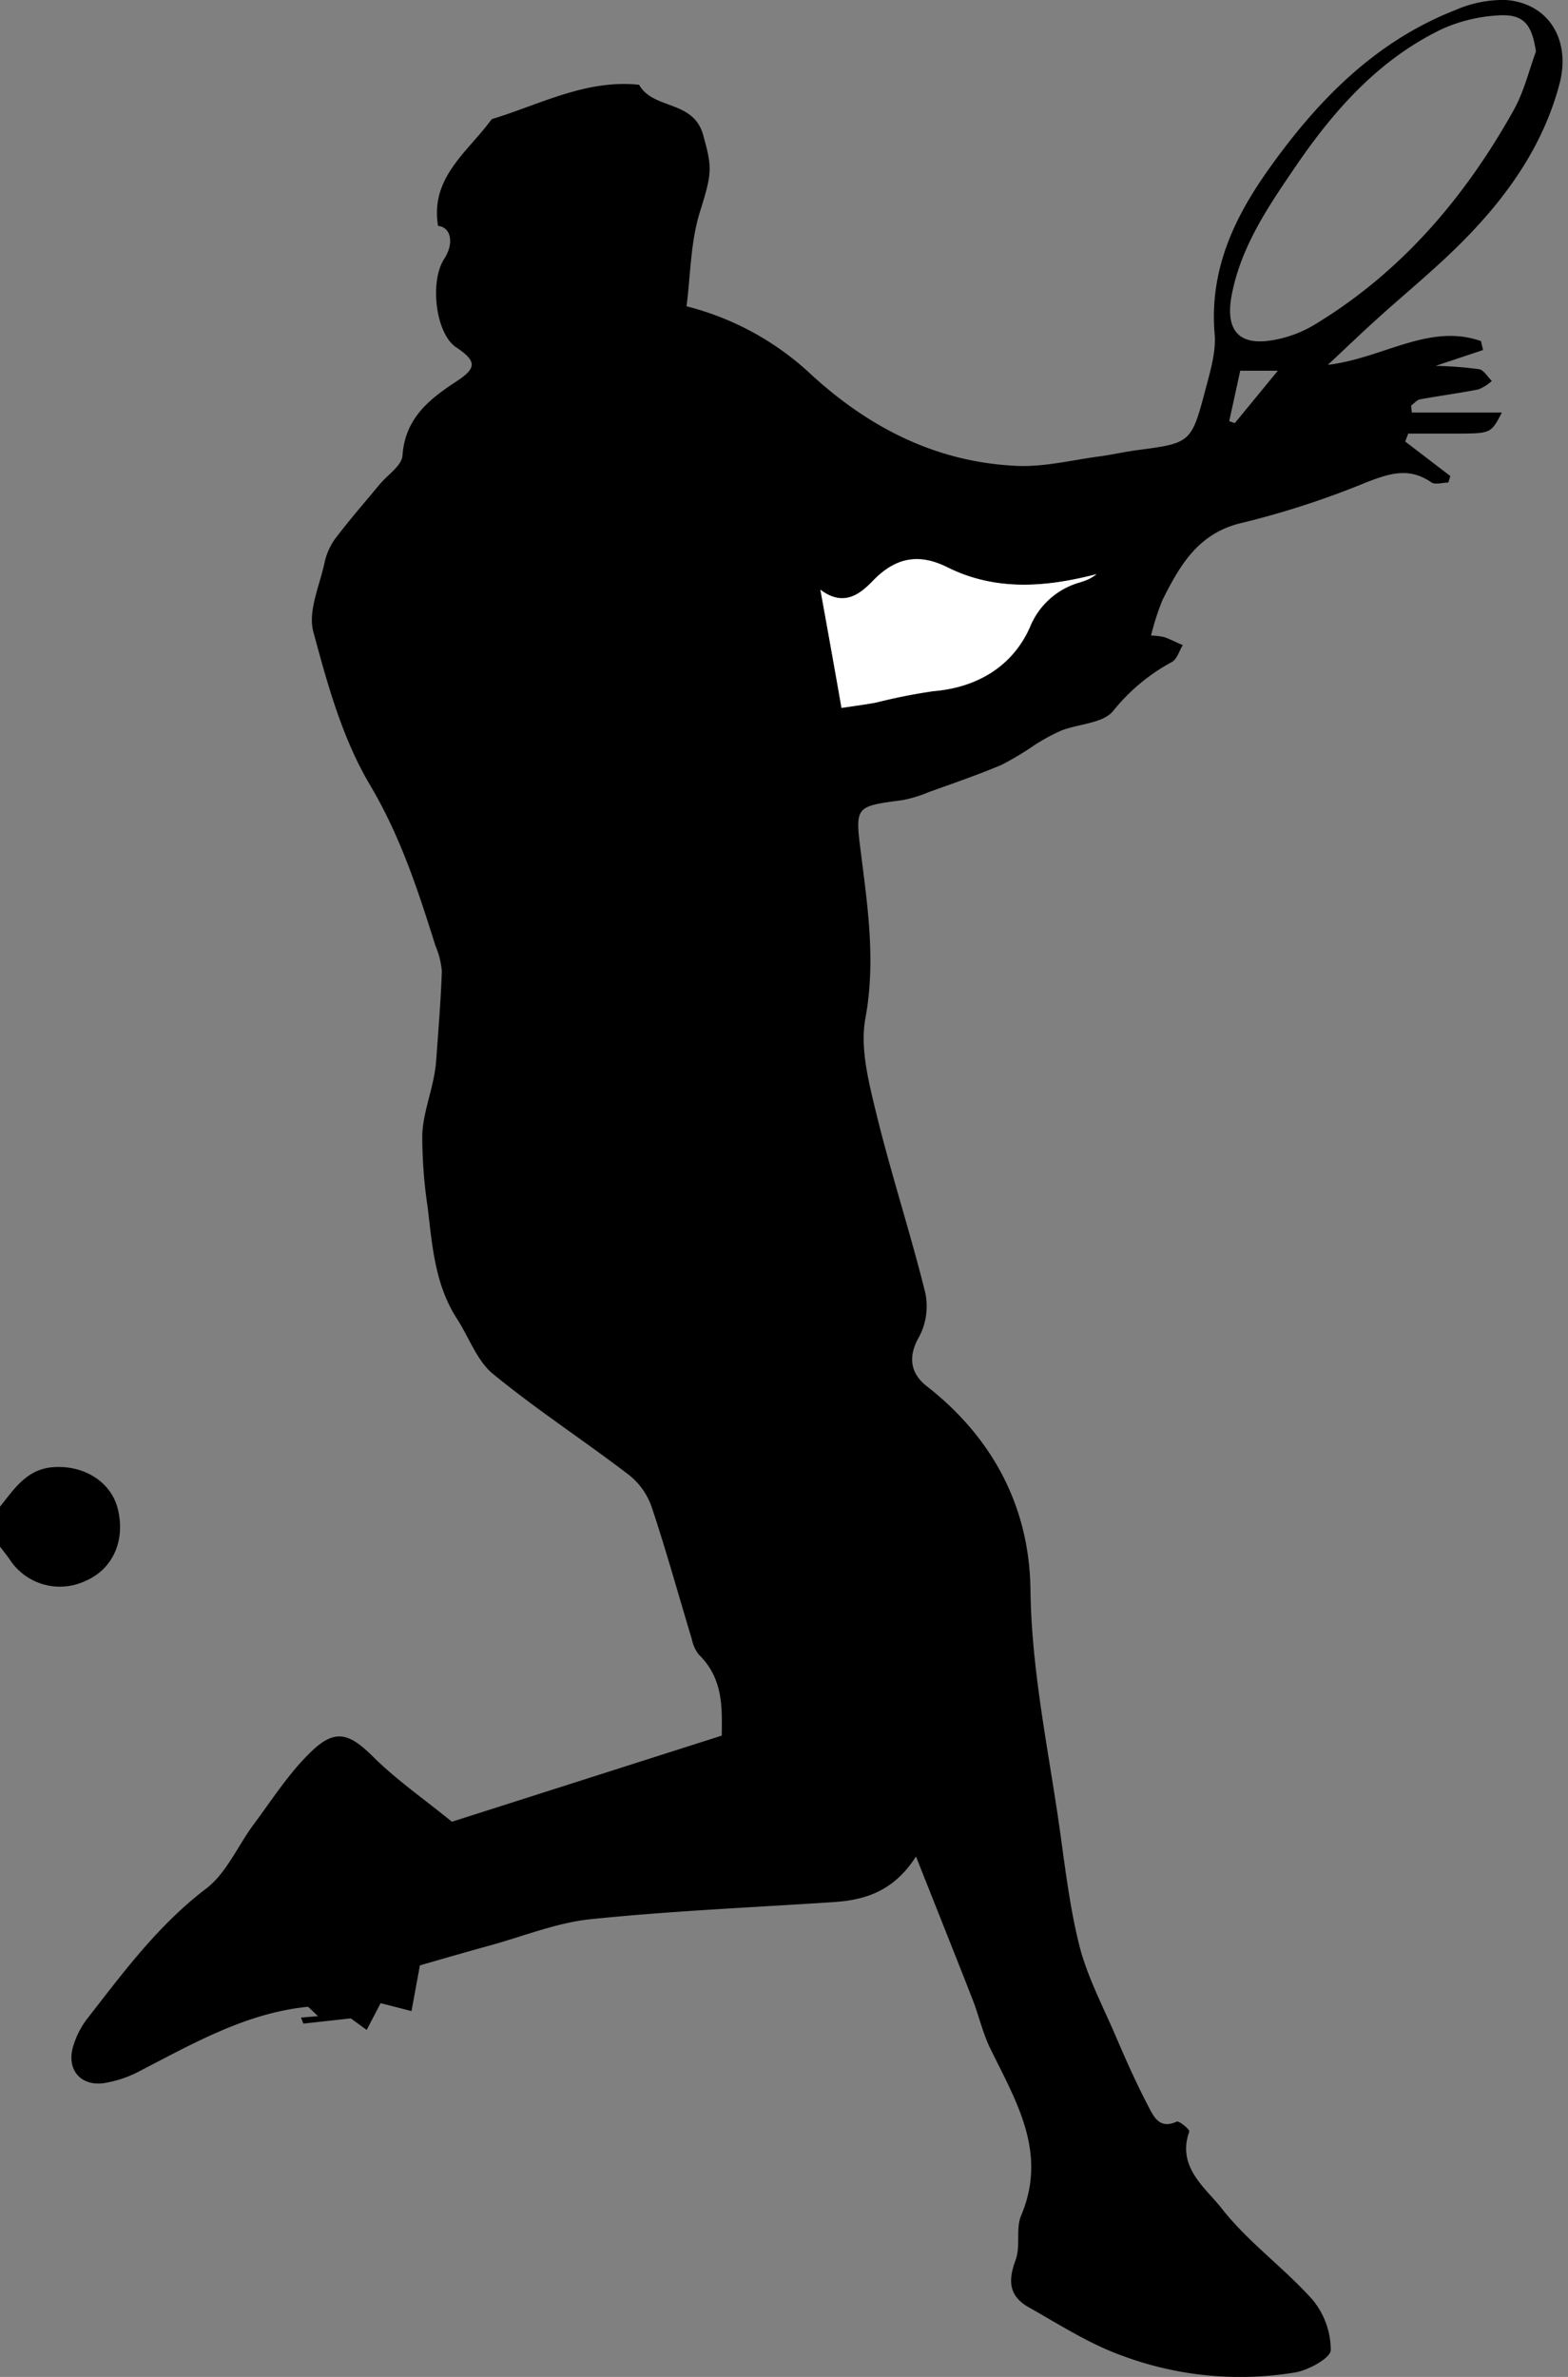 <svg id="Layer_1" data-name="Layer 1" xmlns="http://www.w3.org/2000/svg" viewBox="0 0 197.95 300"><rect x="0" y="0" width="197.95" height="300" fill="#808080" stroke="none"/><defs><style>.cls-1{fill:#fff;}</style></defs><title>Sports-icons</title><g id="TQRQVJ"><path d="M0,190.17c1.84-2.31,3.46-4.85,6.9-5,3.87-.22,7.23,2,8,5.39.93,4-.72,7.55-4.16,9a7.56,7.56,0,0,1-9.54-2.77c-.39-.56-.83-1.09-1.24-1.64Z"/><path d="M115.64,234.32c-2.81,4.37-6.37,5.48-10.36,5.75-10.24.68-20.5,1.11-30.69,2.16-4.31.44-8.49,2.15-12.71,3.31-3.16.87-6.3,1.78-8.87,2.52-.42,2.28-.72,3.93-1.06,5.77l-3.9-1-1.76,3.38-2-1.46-6,.66-.29-.76,2.14-.18c-1.06-1-1.2-1.19-1.32-1.18-7.66.78-14.2,4.5-20.86,7.94A14.62,14.62,0,0,1,13,262.94c-3,.34-4.65-1.91-3.73-4.77a10.83,10.83,0,0,1,1.68-3.3C15.53,249,19.94,243,26,238.39,28.57,236.45,30,233,32,230.3c2.34-3.14,4.48-6.52,7.28-9.21,3.09-3,4.88-2.29,7.91.72,2.85,2.82,6.2,5.15,9.86,8.12l34.07-10.87c0-3.15.34-7.09-2.92-10.25a4.7,4.7,0,0,1-.87-1.95c-1.68-5.55-3.22-11.15-5.06-16.65a8.86,8.86,0,0,0-2.87-4.05c-5.67-4.34-11.68-8.25-17.2-12.78-2-1.66-3-4.6-4.51-6.93-2.77-4.28-3.12-9.2-3.69-14a60.75,60.75,0,0,1-.69-9.21c.08-2.37.94-4.72,1.42-7.08a17.77,17.77,0,0,0,.34-2.4c.27-3.72.58-7.44.71-11.16a10.42,10.42,0,0,0-.81-3.24c-2.2-7-4.43-13.84-8.28-20.32-3.46-5.82-5.36-12.7-7.14-19.33-.68-2.56.77-5.73,1.4-8.59A8.09,8.09,0,0,1,42.31,68c1.78-2.35,3.72-4.57,5.6-6.84,1-1.22,2.81-2.38,2.9-3.65.33-4.72,3.37-7.12,6.84-9.39,2.56-1.67,2.53-2.55-.07-4.29s-3.36-8.31-1.5-11.16c1.3-2,.83-4-.78-4.16-1-6.05,3.64-9.24,6.64-13.29A.56.56,0,0,1,62.2,15C68.26,13.15,74,10,80.68,10.7c1.8,3.18,6.84,1.89,8.08,6.31,1.17,4.18,1.15,4.78-.39,9.7-1.2,3.83-1.19,8-1.7,11.95a35.82,35.82,0,0,1,15.82,8.69c7.37,6.73,15.84,11,25.87,11.45,3.47.16,7-.74,10.49-1.2,1.54-.21,3.06-.56,4.6-.77,6.89-.91,6.94-.89,8.74-7.69.6-2.29,1.35-4.73,1.15-7-.66-7.86,2.31-14.39,6.66-20.55,6.21-8.79,13.52-16.33,23.78-20.34A15,15,0,0,1,190.11,0c5.41.4,8.24,5.06,6.76,10.62-2,7.53-6.3,13.75-11.61,19.23-3.67,3.8-7.82,7.13-11.73,10.69-1.81,1.64-3.56,3.33-5.9,5.51,7-.84,12.78-5.3,19.33-3l.27,1.13-6,2a47.87,47.87,0,0,1,5.51.42c.61.12,1.07,1,1.6,1.48a5.76,5.76,0,0,1-1.7,1.07c-2.43.48-4.9.8-7.35,1.25-.41.07-.76.52-1.14.79l.08.88h11.37c-1.37,2.64-1.37,2.64-5.71,2.66h-6.11l-.38,1,5.69,4.35-.25.83c-.71,0-1.62.28-2.1,0-2.84-2-5.37-1.15-8.32,0A109.22,109.22,0,0,1,156.77,66c-5.5,1.28-7.8,5.33-10,9.7a32,32,0,0,0-1.46,4.52,8.24,8.24,0,0,1,1.69.2c.79.28,1.55.69,2.32,1-.45.73-.72,1.76-1.37,2.13a24.3,24.3,0,0,0-7.41,6.17c-1.25,1.58-4.37,1.63-6.59,2.5a24.73,24.73,0,0,0-3.42,1.87,36.38,36.38,0,0,1-4.1,2.45c-3,1.27-6.13,2.34-9.22,3.45a16,16,0,0,1-3.28,1c-5.92.78-6,.76-5.26,6.54.88,7,1.9,13.83.58,21-.69,3.78.41,8,1.36,11.94,1.86,7.62,4.31,15.09,6.2,22.7a8.25,8.25,0,0,1-.79,5.58c-1.48,2.57-1,4.65.93,6.17,8.42,6.56,13,15.32,13.14,25.7.12,9.63,2,18.91,3.41,28.31.83,5.52,1.39,11.11,2.73,16.51,1,4,3,7.77,4.65,11.61,1.28,3,2.6,5.95,4.1,8.82.66,1.27,1.41,2.92,3.57,1.91.29-.14,1.67,1,1.59,1.25-1.6,4.47,2,7.06,4.07,9.68,3.31,4.25,7.87,7.5,11.49,11.55a10,10,0,0,1,2.3,6.34c0,1-2.76,2.53-4.45,2.83a42.6,42.6,0,0,1-22-2.15c-4.08-1.47-7.83-3.9-11.65-6.05-2.5-1.4-2.69-3.3-1.68-6,.63-1.71,0-3.92.68-5.57,3.37-7.93-.58-14.36-3.83-21-1-2-1.48-4.24-2.3-6.33C120.5,246.53,118.2,240.79,115.64,234.32ZM193.9,6.5c-.52-3.55-1.62-4.82-5-4.54a20,20,0,0,0-6.8,1.68c-7.93,3.79-13.6,10.15-18.45,17.24-3.47,5.08-7,10.2-8.17,16.44-.82,4.47,1,6.39,5.34,5.59a15.15,15.15,0,0,0,4.88-1.78C176.79,34.5,184.89,25,191.1,13.89,192.37,11.61,193,9,193.9,6.5ZM103.57,74.43c.89,4.9,1.77,9.8,2.7,14.92,1.76-.27,3.07-.43,4.37-.68a71.11,71.11,0,0,1,7.26-1.44c5.59-.47,10-3.21,12.14-8.06a9.61,9.61,0,0,1,6.26-5.65,11.43,11.43,0,0,0,1.16-.42,7.3,7.3,0,0,0,1-.63c-6.45,1.66-12.71,2.2-18.8-.85-3.6-1.81-6.55-1.29-9.4,1.65C108.63,74.93,106.52,76.69,103.57,74.43Zm53-27.64c-.48,2.22-.93,4.29-1.39,6.37l.71.24,5.43-6.61Z"/><path class="cls-1" d="M103.57,74.43c3,2.26,5.06.5,6.66-1.16,2.85-2.94,5.8-3.46,9.4-1.65,6.09,3,12.35,2.51,18.8.85a7.3,7.3,0,0,1-1,.63,11.43,11.43,0,0,1-1.16.42A9.61,9.61,0,0,0,130,79.17c-2.16,4.85-6.55,7.59-12.14,8.06a71.11,71.11,0,0,0-7.26,1.44c-1.3.25-2.61.41-4.37.68C105.34,84.23,104.46,79.33,103.57,74.43Z"/></g></svg>